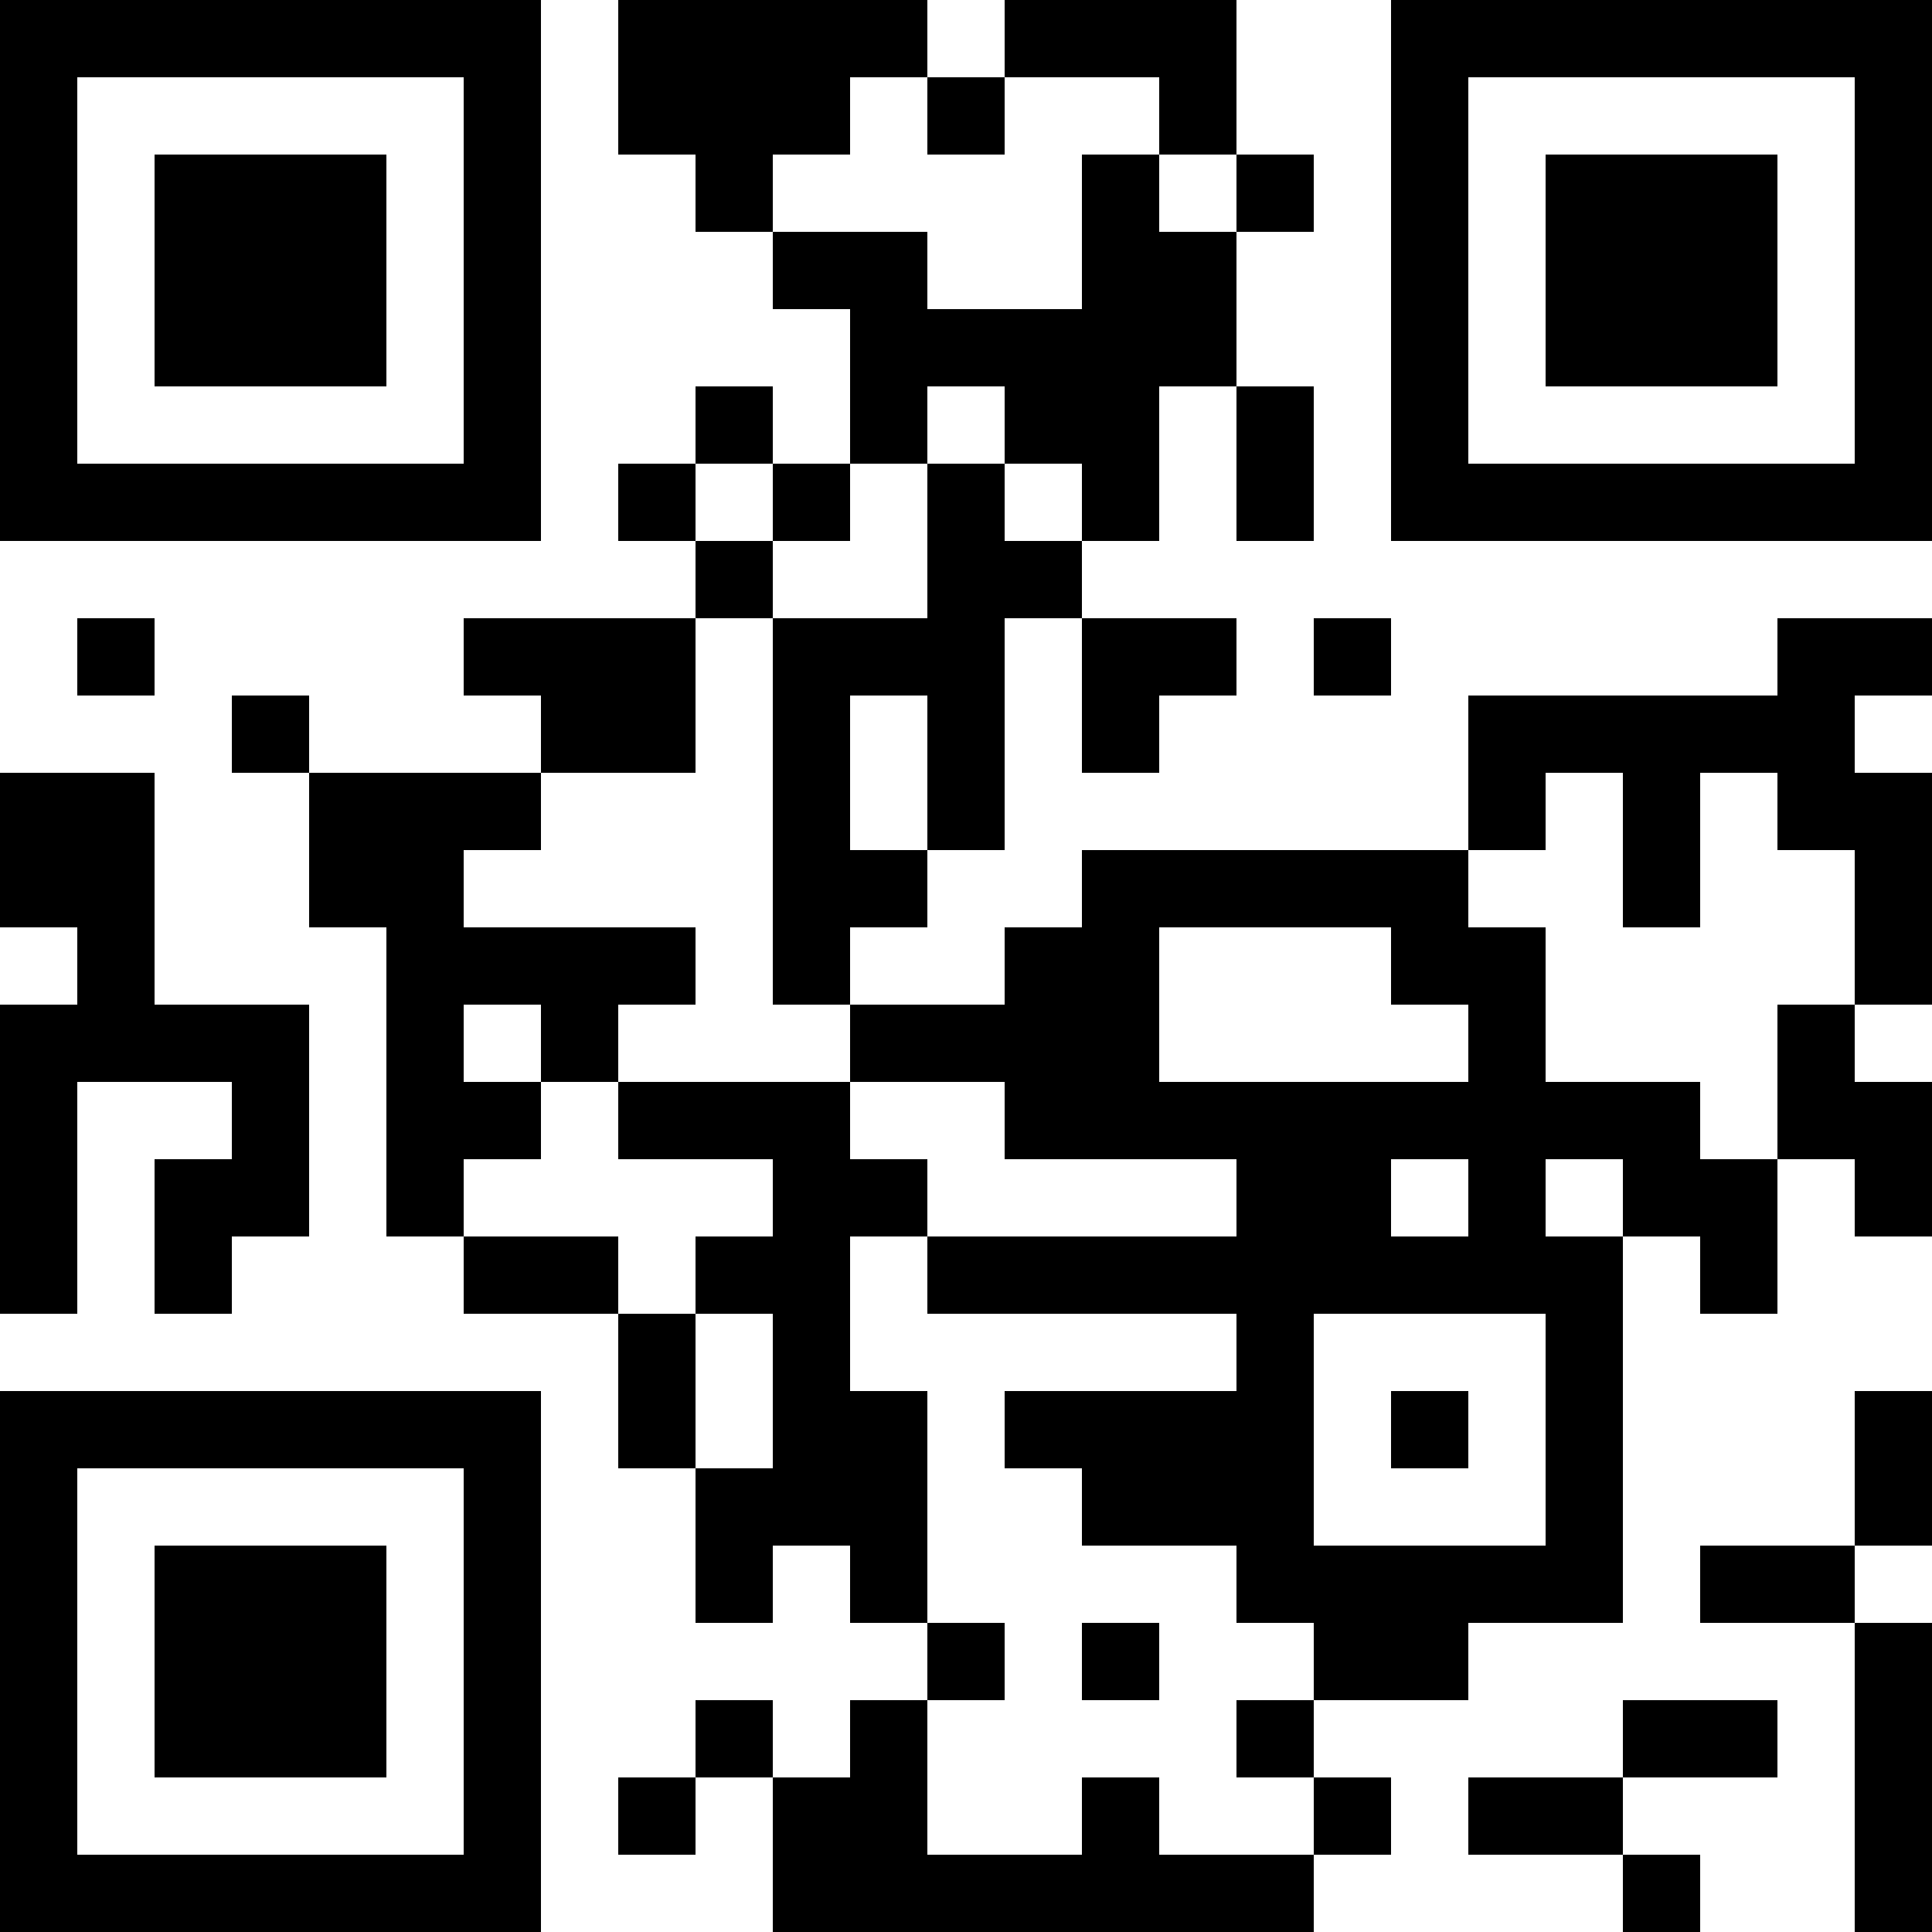 <svg width="254" height="254" viewBox="0 0 254 254" fill="none" xmlns="http://www.w3.org/2000/svg">
<path d="M0 0H10.16V10.16H0V0ZM10.16 0H20.32V10.16H10.16V0ZM20.32 0H30.48V10.16H20.32V0ZM30.48 0H40.64V10.16H30.48V0ZM40.64 0H50.8V10.16H40.64V0ZM50.8 0H60.96V10.16H50.8V0ZM60.96 0H71.12V10.16H60.96V0ZM81.28 0H91.44V10.16H81.28V0ZM91.44 0H101.6V10.16H91.44V0ZM101.6 0H111.76V10.16H101.6V0ZM111.76 0H121.92V10.16H111.76V0ZM132.08 0H142.24V10.16H132.08V0ZM142.24 0H152.4V10.16H142.24V0ZM152.4 0H162.56V10.16H152.4V0ZM182.88 0H193.04V10.16H182.88V0ZM193.04 0H203.2V10.16H193.04V0ZM203.2 0H213.36V10.16H203.2V0ZM213.36 0H223.52V10.16H213.36V0ZM223.52 0H233.68V10.16H223.52V0ZM233.68 0H243.84V10.16H233.68V0ZM243.84 0H254V10.16H243.84V0ZM0 10.16H10.16V20.32H0V10.16ZM60.96 10.16H71.12V20.32H60.96V10.16ZM81.28 10.16H91.44V20.32H81.28V10.16ZM91.44 10.16H101.6V20.32H91.44V10.16ZM101.6 10.16H111.76V20.32H101.6V10.16ZM121.92 10.16H132.08V20.32H121.92V10.16ZM152.4 10.16H162.56V20.32H152.4V10.16ZM182.88 10.16H193.04V20.32H182.88V10.16ZM243.84 10.16H254V20.32H243.84V10.16ZM0 20.32H10.16V30.48H0V20.32ZM20.32 20.32H30.48V30.48H20.32V20.32ZM30.48 20.32H40.64V30.48H30.48V20.32ZM40.64 20.32H50.8V30.48H40.64V20.32ZM60.96 20.32H71.12V30.48H60.96V20.32ZM91.44 20.32H101.6V30.48H91.44V20.32ZM142.24 20.32H152.4V30.48H142.24V20.32ZM162.56 20.32H172.72V30.48H162.56V20.32ZM182.88 20.32H193.04V30.48H182.88V20.32ZM203.2 20.32H213.36V30.48H203.2V20.32ZM213.36 20.32H223.52V30.48H213.36V20.32ZM223.52 20.32H233.68V30.48H223.52V20.32ZM243.84 20.32H254V30.48H243.84V20.32ZM0 30.48H10.16V40.64H0V30.48ZM20.32 30.48H30.48V40.64H20.32V30.48ZM30.48 30.48H40.64V40.64H30.48V30.48ZM40.64 30.48H50.8V40.64H40.64V30.48ZM60.96 30.48H71.12V40.64H60.96V30.48ZM101.6 30.48H111.76V40.64H101.6V30.48ZM111.76 30.48H121.92V40.64H111.76V30.48ZM142.24 30.48H152.4V40.64H142.24V30.48ZM152.4 30.48H162.56V40.64H152.4V30.48ZM182.88 30.48H193.04V40.64H182.88V30.48ZM203.2 30.48H213.36V40.64H203.2V30.48ZM213.36 30.48H223.52V40.64H213.36V30.48ZM223.52 30.48H233.68V40.64H223.52V30.48ZM243.84 30.48H254V40.64H243.84V30.48ZM0 40.64H10.16V50.8H0V40.64ZM20.32 40.64H30.48V50.8H20.32V40.64ZM30.48 40.64H40.64V50.8H30.48V40.64ZM40.64 40.64H50.8V50.8H40.64V40.64ZM60.96 40.64H71.12V50.8H60.96V40.64ZM111.76 40.64H121.92V50.8H111.76V40.64ZM121.92 40.64H132.08V50.8H121.92V40.64ZM132.08 40.64H142.24V50.8H132.08V40.64ZM142.24 40.64H152.4V50.8H142.24V40.64ZM152.4 40.64H162.56V50.8H152.4V40.64ZM182.88 40.64H193.04V50.8H182.88V40.64ZM203.2 40.64H213.36V50.8H203.2V40.64ZM213.36 40.64H223.52V50.8H213.36V40.64ZM223.52 40.64H233.68V50.8H223.52V40.64ZM243.84 40.64H254V50.8H243.84V40.64ZM0 50.8H10.16V60.96H0V50.8ZM60.96 50.8H71.12V60.96H60.96V50.8ZM91.44 50.8H101.6V60.96H91.44V50.8ZM111.76 50.8H121.92V60.96H111.76V50.8ZM132.08 50.8H142.24V60.96H132.08V50.8ZM142.24 50.8H152.4V60.96H142.24V50.8ZM162.56 50.8H172.72V60.96H162.56V50.8ZM182.88 50.8H193.04V60.96H182.88V50.8ZM243.84 50.8H254V60.96H243.84V50.8ZM0 60.96H10.16V71.12H0V60.96ZM10.16 60.96H20.32V71.12H10.16V60.96ZM20.32 60.96H30.48V71.12H20.32V60.96ZM30.48 60.96H40.64V71.12H30.48V60.96ZM40.64 60.96H50.8V71.12H40.64V60.96ZM50.8 60.96H60.96V71.12H50.8V60.96ZM60.96 60.96H71.12V71.12H60.96V60.96ZM81.28 60.96H91.44V71.12H81.28V60.96ZM101.6 60.96H111.76V71.12H101.6V60.96ZM121.92 60.96H132.08V71.12H121.92V60.96ZM142.24 60.96H152.4V71.12H142.24V60.96ZM162.56 60.96H172.72V71.12H162.56V60.96ZM182.88 60.96H193.04V71.12H182.88V60.96ZM193.04 60.96H203.2V71.12H193.04V60.96ZM203.2 60.96H213.36V71.12H203.2V60.96ZM213.36 60.96H223.52V71.12H213.36V60.96ZM223.52 60.96H233.68V71.12H223.52V60.96ZM233.68 60.96H243.84V71.12H233.68V60.96ZM243.84 60.96H254V71.12H243.84V60.96ZM91.44 71.12H101.6V81.28H91.44V71.12ZM121.92 71.12H132.08V81.28H121.92V71.12ZM132.08 71.12H142.24V81.28H132.08V71.12ZM10.16 81.28H20.32V91.44H10.16V81.28ZM60.96 81.28H71.12V91.44H60.96V81.28ZM71.12 81.28H81.28V91.44H71.12V81.28ZM81.28 81.28H91.44V91.44H81.28V81.28ZM101.6 81.28H111.76V91.44H101.6V81.28ZM111.76 81.28H121.92V91.44H111.76V81.28ZM121.92 81.28H132.08V91.44H121.92V81.28ZM142.24 81.28H152.4V91.44H142.24V81.28ZM152.4 81.28H162.56V91.44H152.4V81.28ZM172.72 81.28H182.88V91.44H172.72V81.28ZM233.68 81.28H243.84V91.44H233.68V81.28ZM243.84 81.28H254V91.44H243.84V81.28ZM30.48 91.44H40.64V101.6H30.48V91.44ZM71.12 91.44H81.28V101.6H71.12V91.44ZM81.28 91.44H91.44V101.6H81.28V91.44ZM101.6 91.44H111.76V101.6H101.6V91.44ZM121.92 91.44H132.08V101.6H121.92V91.44ZM142.24 91.44H152.4V101.6H142.24V91.44ZM193.04 91.44H203.2V101.6H193.04V91.44ZM203.2 91.44H213.36V101.6H203.2V91.44ZM213.36 91.44H223.52V101.6H213.36V91.44ZM223.52 91.44H233.68V101.6H223.52V91.44ZM233.68 91.44H243.84V101.6H233.68V91.44ZM0 101.6H10.16V111.76H0V101.6ZM10.16 101.6H20.32V111.76H10.16V101.6ZM40.64 101.6H50.8V111.76H40.64V101.6ZM50.8 101.6H60.96V111.76H50.8V101.6ZM60.96 101.6H71.12V111.76H60.96V101.6ZM101.6 101.6H111.76V111.76H101.6V101.6ZM121.92 101.6H132.08V111.76H121.92V101.6ZM193.04 101.6H203.2V111.76H193.04V101.6ZM213.36 101.6H223.52V111.76H213.36V101.6ZM233.68 101.6H243.84V111.76H233.68V101.6ZM243.84 101.6H254V111.76H243.84V101.6ZM0 111.76H10.16V121.92H0V111.76ZM10.16 111.76H20.32V121.92H10.16V111.76ZM40.64 111.76H50.8V121.92H40.64V111.76ZM50.8 111.76H60.96V121.92H50.8V111.76ZM101.6 111.76H111.76V121.92H101.6V111.76ZM111.76 111.76H121.92V121.92H111.76V111.76ZM142.24 111.76H152.4V121.92H142.24V111.76ZM152.4 111.76H162.56V121.92H152.4V111.76ZM162.56 111.76H172.72V121.92H162.56V111.76ZM172.72 111.76H182.88V121.92H172.72V111.76ZM182.88 111.76H193.04V121.92H182.88V111.76ZM213.36 111.76H223.52V121.92H213.36V111.76ZM243.84 111.76H254V121.92H243.84V111.76ZM10.16 121.92H20.32V132.08H10.16V121.92ZM50.8 121.92H60.96V132.08H50.8V121.92ZM60.96 121.92H71.12V132.08H60.96V121.92ZM71.12 121.92H81.28V132.08H71.12V121.92ZM81.28 121.92H91.44V132.08H81.28V121.92ZM101.6 121.92H111.76V132.08H101.6V121.92ZM132.08 121.92H142.24V132.08H132.08V121.92ZM142.24 121.92H152.4V132.08H142.24V121.92ZM182.88 121.92H193.04V132.08H182.88V121.92ZM193.04 121.92H203.2V132.08H193.04V121.92ZM243.84 121.92H254V132.08H243.84V121.92ZM0 132.08H10.16V142.24H0V132.08ZM10.16 132.08H20.32V142.24H10.16V132.08ZM20.32 132.08H30.48V142.24H20.32V132.08ZM30.48 132.08H40.64V142.24H30.48V132.08ZM50.8 132.08H60.96V142.24H50.8V132.08ZM71.12 132.08H81.28V142.24H71.12V132.08ZM111.76 132.08H121.92V142.24H111.76V132.08ZM121.92 132.08H132.08V142.24H121.92V132.08ZM132.08 132.08H142.24V142.24H132.08V132.08ZM142.24 132.08H152.4V142.24H142.24V132.08ZM193.04 132.08H203.2V142.24H193.04V132.08ZM233.68 132.08H243.84V142.24H233.68V132.08ZM0 142.24H10.16V152.4H0V142.24ZM30.48 142.24H40.64V152.4H30.48V142.24ZM50.8 142.24H60.96V152.4H50.8V142.24ZM60.96 142.24H71.12V152.4H60.96V142.24ZM81.28 142.24H91.44V152.4H81.28V142.24ZM91.44 142.24H101.6V152.4H91.44V142.24ZM101.6 142.24H111.76V152.4H101.6V142.24ZM132.08 142.24H142.24V152.4H132.08V142.24ZM142.24 142.24H152.4V152.4H142.24V142.24ZM152.4 142.24H162.56V152.4H152.4V142.24ZM162.56 142.24H172.72V152.4H162.56V142.24ZM172.72 142.24H182.88V152.4H172.72V142.24ZM182.88 142.24H193.04V152.4H182.88V142.24ZM193.04 142.24H203.2V152.4H193.04V142.24ZM203.2 142.24H213.36V152.4H203.2V142.24ZM213.36 142.24H223.52V152.4H213.36V142.24ZM233.68 142.24H243.84V152.4H233.68V142.24ZM243.84 142.24H254V152.4H243.84V142.24ZM0 152.4H10.16V162.56H0V152.4ZM20.32 152.4H30.48V162.56H20.32V152.4ZM30.48 152.4H40.64V162.56H30.48V152.4ZM50.8 152.4H60.96V162.56H50.8V152.4ZM101.6 152.4H111.76V162.56H101.6V152.4ZM111.76 152.4H121.92V162.56H111.76V152.4ZM162.56 152.4H172.72V162.56H162.56V152.4ZM172.72 152.4H182.88V162.56H172.72V152.4ZM193.04 152.4H203.2V162.56H193.04V152.4ZM213.36 152.4H223.52V162.56H213.36V152.4ZM223.52 152.4H233.68V162.56H223.52V152.4ZM243.84 152.4H254V162.56H243.84V152.4ZM0 162.56H10.16V172.72H0V162.56ZM20.32 162.56H30.48V172.72H20.32V162.56ZM60.96 162.56H71.12V172.72H60.96V162.56ZM71.12 162.56H81.28V172.72H71.12V162.56ZM91.44 162.56H101.6V172.72H91.44V162.56ZM101.6 162.56H111.76V172.72H101.6V162.56ZM121.92 162.56H132.08V172.72H121.92V162.56ZM132.08 162.56H142.24V172.72H132.08V162.56ZM142.24 162.56H152.4V172.72H142.24V162.56ZM152.4 162.56H162.56V172.72H152.4V162.56ZM162.56 162.56H172.72V172.72H162.56V162.56ZM172.72 162.56H182.88V172.72H172.72V162.56ZM182.88 162.56H193.04V172.72H182.88V162.56ZM193.04 162.56H203.2V172.72H193.04V162.56ZM203.2 162.56H213.36V172.72H203.2V162.56ZM223.52 162.56H233.68V172.72H223.52V162.56ZM81.28 172.72H91.44V182.88H81.28V172.72ZM101.6 172.72H111.76V182.88H101.6V172.72ZM162.56 172.72H172.72V182.88H162.56V172.72ZM203.2 172.72H213.36V182.88H203.2V172.72ZM0 182.88H10.16V193.04H0V182.88ZM10.16 182.88H20.32V193.04H10.16V182.88ZM20.32 182.88H30.48V193.04H20.32V182.88ZM30.48 182.88H40.64V193.04H30.48V182.88ZM40.64 182.88H50.8V193.04H40.64V182.88ZM50.8 182.88H60.96V193.04H50.8V182.88ZM60.96 182.88H71.12V193.04H60.96V182.88ZM81.28 182.88H91.44V193.04H81.28V182.88ZM101.6 182.88H111.76V193.04H101.6V182.88ZM111.76 182.88H121.92V193.04H111.76V182.88ZM132.08 182.88H142.24V193.04H132.08V182.88ZM142.24 182.88H152.4V193.04H142.24V182.88ZM152.4 182.88H162.56V193.04H152.4V182.88ZM162.56 182.88H172.72V193.04H162.56V182.88ZM182.88 182.88H193.04V193.04H182.88V182.88ZM203.2 182.88H213.36V193.04H203.2V182.88ZM243.84 182.88H254V193.04H243.84V182.88ZM0 193.04H10.16V203.2H0V193.04ZM60.96 193.04H71.12V203.2H60.96V193.04ZM91.44 193.04H101.6V203.2H91.44V193.04ZM101.6 193.04H111.76V203.2H101.6V193.04ZM111.76 193.04H121.92V203.2H111.76V193.04ZM142.24 193.04H152.4V203.2H142.24V193.04ZM152.4 193.04H162.56V203.2H152.4V193.04ZM162.56 193.04H172.72V203.2H162.56V193.04ZM203.2 193.04H213.36V203.2H203.2V193.04ZM243.84 193.04H254V203.2H243.84V193.04ZM0 203.2H10.16V213.36H0V203.2ZM20.32 203.2H30.48V213.36H20.32V203.2ZM30.48 203.2H40.64V213.36H30.48V203.2ZM40.64 203.2H50.8V213.36H40.64V203.2ZM60.96 203.2H71.12V213.36H60.96V203.2ZM91.44 203.2H101.6V213.36H91.44V203.2ZM111.76 203.2H121.92V213.36H111.76V203.2ZM162.56 203.2H172.72V213.36H162.56V203.2ZM172.72 203.2H182.88V213.36H172.72V203.2ZM182.88 203.2H193.04V213.36H182.88V203.2ZM193.04 203.2H203.2V213.36H193.04V203.2ZM203.2 203.2H213.36V213.36H203.2V203.2ZM223.52 203.2H233.68V213.36H223.52V203.2ZM233.68 203.2H243.84V213.36H233.68V203.2ZM0 213.36H10.16V223.52H0V213.36ZM20.32 213.36H30.48V223.52H20.32V213.36ZM30.48 213.36H40.64V223.52H30.48V213.36ZM40.64 213.36H50.8V223.52H40.64V213.36ZM60.96 213.36H71.12V223.52H60.96V213.36ZM121.92 213.36H132.08V223.52H121.92V213.36ZM142.24 213.36H152.4V223.52H142.24V213.36ZM172.72 213.36H182.88V223.52H172.72V213.36ZM182.88 213.36H193.04V223.52H182.88V213.36ZM243.84 213.36H254V223.52H243.84V213.36ZM0 223.52H10.16V233.68H0V223.52ZM20.32 223.52H30.48V233.68H20.32V223.52ZM30.48 223.52H40.64V233.68H30.48V223.52ZM40.64 223.52H50.8V233.68H40.64V223.52ZM60.96 223.52H71.12V233.68H60.96V223.52ZM91.44 223.52H101.6V233.68H91.44V223.52ZM111.76 223.52H121.92V233.68H111.76V223.52ZM162.56 223.52H172.72V233.68H162.56V223.52ZM213.36 223.52H223.52V233.68H213.36V223.52ZM223.52 223.52H233.68V233.68H223.52V223.52ZM243.84 223.52H254V233.68H243.84V223.52ZM0 233.68H10.16V243.84H0V233.68ZM60.96 233.68H71.12V243.84H60.96V233.68ZM81.28 233.68H91.44V243.84H81.28V233.68ZM101.6 233.68H111.76V243.84H101.6V233.68ZM111.76 233.68H121.92V243.84H111.76V233.68ZM142.24 233.68H152.4V243.84H142.24V233.68ZM172.72 233.68H182.88V243.84H172.72V233.68ZM193.04 233.68H203.2V243.84H193.04V233.68ZM203.2 233.68H213.36V243.84H203.2V233.68ZM243.84 233.68H254V243.84H243.84V233.68ZM0 243.84H10.16V254H0V243.84ZM10.16 243.84H20.32V254H10.16V243.84ZM20.32 243.84H30.48V254H20.32V243.84ZM30.48 243.84H40.64V254H30.48V243.84ZM40.64 243.84H50.8V254H40.64V243.84ZM50.8 243.84H60.96V254H50.8V243.84ZM60.96 243.84H71.12V254H60.96V243.84ZM101.6 243.84H111.76V254H101.6V243.84ZM111.76 243.84H121.92V254H111.76V243.84ZM121.92 243.84H132.08V254H121.92V243.84ZM132.08 243.84H142.24V254H132.08V243.84ZM142.24 243.84H152.4V254H142.24V243.84ZM152.4 243.84H162.56V254H152.4V243.84ZM162.56 243.84H172.72V254H162.56V243.84ZM213.36 243.84H223.52V254H213.36V243.84ZM243.84 243.84H254V254H243.84V243.84Z" fill="black"/>
</svg>
